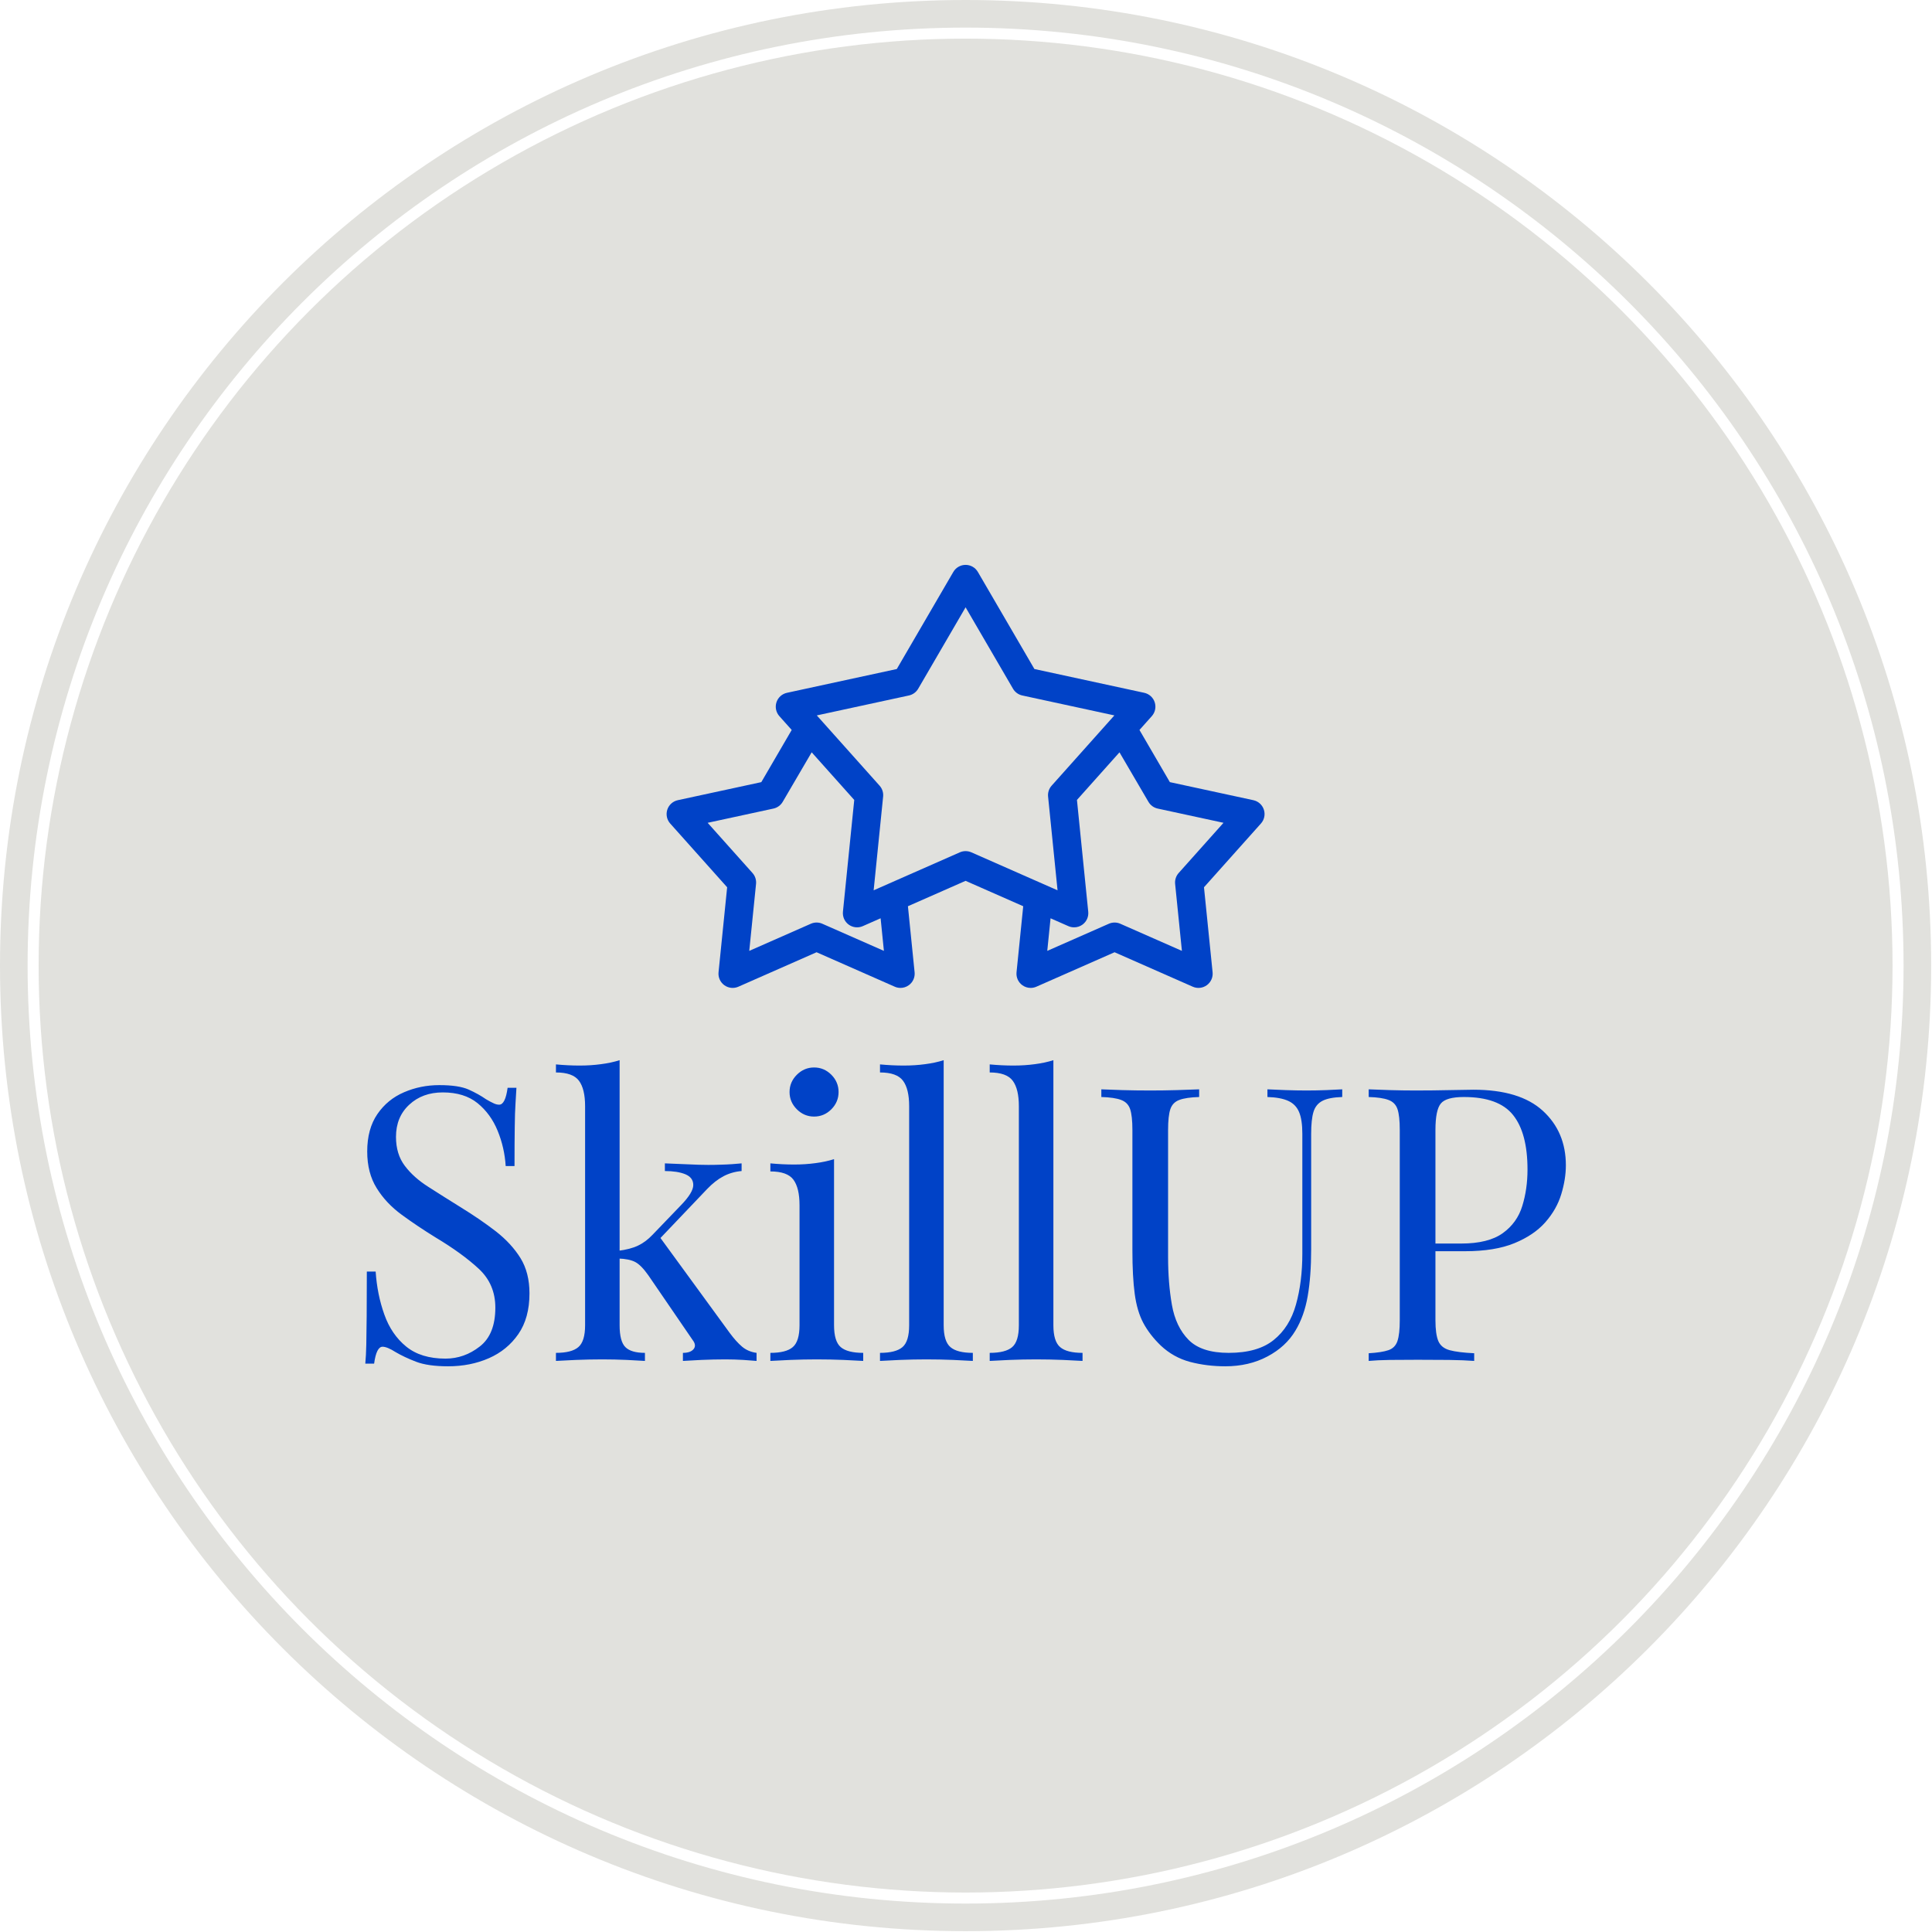 <svg xmlns="http://www.w3.org/2000/svg" version="1.1" xmlns:xlink="http://www.w3.org/1999/xlink" xmlns:svgjs="http://svgjs.dev/svgjs" width="1500" height="1500" viewBox="0 0 1500 1500"><g transform="matrix(1,0,0,1,-0.324,-0.324)"><svg viewBox="0 0 343 343" data-background-color="#0042c7" preserveAspectRatio="xMidYMid meet" height="1500" width="1500" xmlns="http://www.w3.org/2000/svg" xmlns:xlink="http://www.w3.org/1999/xlink"><g id="tight-bounds" transform="matrix(1,0,0,1,0.074,0.074)"><svg viewBox="0 0 342.852 342.852" height="342.852" width="342.852"><g><svg></svg></g><g><svg viewBox="0 0 342.852 342.852" height="342.852" width="342.852"><g><path d="M0 171.426c0-94.676 76.75-171.426 171.426-171.426 94.676 0 171.426 76.75 171.426 171.426 0 94.676-76.75 171.426-171.426 171.426-94.676 0-171.426-76.75-171.426-171.426zM171.426 337.951c91.969 0 166.525-74.556 166.525-166.525 0-91.969-74.556-166.525-166.525-166.525-91.969 0-166.525 74.556-166.525 166.525 0 91.969 74.556 166.525 166.525 166.525z" data-fill-palette-color="tertiary" fill="#e1e1dd" stroke="transparent"></path><ellipse rx="164.569" ry="164.569" cx="171.426" cy="171.426" fill="#e1e1dd" stroke="transparent" stroke-width="0" fill-opacity="1" data-fill-palette-color="tertiary"></ellipse></g><g transform="matrix(1,0,0,1,64.847,100.286)"><svg viewBox="0 0 213.158 142.28" height="142.28" width="213.158"><g><svg viewBox="0 0 213.158 142.28" height="142.28" width="213.158"><g><svg viewBox="0 0 213.158 142.28" height="142.28" width="213.158"><g transform="matrix(1,0,0,1,0,87.935)"><svg viewBox="0 0 213.158 54.345" height="54.345" width="213.158"><g id="textblocktransform"><svg viewBox="0 0 213.158 54.345" height="54.345" width="213.158" id="textblock"><g><svg viewBox="0 0 213.158 54.345" height="54.345" width="213.158"><g transform="matrix(1,0,0,1,0,0)"><svg width="213.158" viewBox="3.15 -39.2 156.49 39.9" height="54.345" data-palette-color="#0042c7"><path d="M12.8-35.95L12.8-35.95Q15.3-35.95 16.6-35.38 17.9-34.8 18.9-34.1L18.9-34.1Q19.5-33.75 19.88-33.58 20.25-33.4 20.6-33.4L20.6-33.4Q21.4-33.4 21.7-35.6L21.7-35.6 22.85-35.6Q22.8-34.75 22.73-33.58 22.65-32.4 22.63-30.48 22.6-28.55 22.6-25.4L22.6-25.4 21.45-25.4Q21.3-27.8 20.4-30 19.5-32.2 17.78-33.6 16.05-35 13.25-35L13.25-35Q10.6-35 8.88-33.4 7.15-31.8 7.15-29.2L7.15-29.2Q7.15-26.95 8.3-25.43 9.45-23.9 11.38-22.68 13.3-21.45 15.55-20.05L15.55-20.05Q18.15-18.45 20.18-16.88 22.2-15.3 23.38-13.4 24.55-11.5 24.55-8.8L24.55-8.8Q24.55-5.6 23.1-3.5 21.65-1.4 19.25-0.35 16.85 0.7 13.95 0.7L13.95 0.7Q11.3 0.7 9.75 0.1 8.2-0.5 7.1-1.15L7.1-1.15Q6-1.85 5.4-1.85L5.4-1.85Q4.6-1.85 4.3 0.35L4.3 0.35 3.15 0.35Q3.25-0.7 3.28-2.13 3.3-3.55 3.33-5.85 3.35-8.15 3.35-11.65L3.35-11.65 4.5-11.65Q4.7-8.65 5.63-6.05 6.55-3.45 8.47-1.88 10.4-0.3 13.6-0.3L13.6-0.3Q16.05-0.3 18.07-1.88 20.1-3.45 20.1-6.95L20.1-6.95Q20.1-10 17.95-12 15.8-14 12.3-16.1L12.3-16.1Q9.95-17.55 7.9-19.05 5.85-20.55 4.63-22.53 3.4-24.5 3.4-27.3L3.4-27.3Q3.4-30.25 4.73-32.18 6.05-34.1 8.2-35.02 10.35-35.95 12.8-35.95ZM36.3-39.2L36.3-39.2 36.3-4.65Q36.3-2.55 37.05-1.8 37.8-1.05 39.6-1.05L39.6-1.05 39.6 0Q38.8-0.05 37.22-0.13 35.65-0.2 34.05-0.2L34.05-0.2Q32.35-0.2 30.6-0.13 28.85-0.05 28 0L28 0 28-1.05Q30.05-1.05 30.92-1.8 31.8-2.55 31.8-4.65L31.8-4.65 31.8-33.2Q31.8-35.45 31-36.52 30.2-37.6 28-37.6L28-37.6 28-38.65Q29.6-38.5 31.1-38.5L31.1-38.5Q32.55-38.5 33.87-38.68 35.2-38.85 36.3-39.2ZM52.2-25.75L52.2-25.75 52.2-24.75Q50.95-24.65 49.85-24.08 48.75-23.5 47.7-22.4L47.7-22.4 40.65-15 41.35-16.4 50.65-3.65Q51.5-2.5 52.27-1.85 53.05-1.2 54.15-1.05L54.15-1.05 54.15 0Q53.6-0.05 52.42-0.13 51.25-0.2 50.1-0.2L50.1-0.2Q48.55-0.2 46.95-0.13 45.35-0.05 44.55 0L44.55 0 44.55-1.05Q45.55-1.05 45.95-1.55 46.35-2.05 45.8-2.75L45.8-2.75 40.05-11.15Q39.1-12.5 38.32-12.9 37.55-13.3 36.1-13.35L36.1-13.35 36.1-14.35Q37.7-14.55 38.7-15.03 39.7-15.5 40.6-16.45L40.6-16.45 44.3-20.3Q45.9-21.95 45.9-22.93 45.9-23.9 44.87-24.33 43.85-24.75 42.2-24.75L42.2-24.75 42.2-25.75Q43.5-25.7 45.12-25.63 46.75-25.55 47.85-25.55L47.85-25.55Q48.7-25.55 49.5-25.58 50.3-25.6 51-25.65 51.7-25.7 52.2-25.75ZM61.65-38.25L61.65-38.25Q62.95-38.25 63.9-37.3 64.84-36.35 64.84-35.05L64.84-35.05Q64.84-33.75 63.9-32.8 62.95-31.85 61.65-31.85L61.65-31.85Q60.35-31.85 59.4-32.8 58.45-33.75 58.45-35.05L58.45-35.05Q58.45-36.35 59.4-37.3 60.35-38.25 61.65-38.25ZM64.25-26.3L64.25-26.3 64.25-4.65Q64.25-2.55 65.12-1.8 66-1.05 68.05-1.05L68.05-1.05 68.05 0Q67.2-0.05 65.47-0.13 63.75-0.2 62-0.2L62-0.2Q60.3-0.2 58.55-0.13 56.8-0.05 55.95 0L55.95 0 55.95-1.05Q58-1.05 58.87-1.8 59.75-2.55 59.75-4.65L59.75-4.65 59.75-20.3Q59.75-22.55 58.95-23.63 58.15-24.7 55.95-24.7L55.95-24.7 55.95-25.75Q57.55-25.6 59.05-25.6L59.05-25.6Q60.5-25.6 61.82-25.78 63.15-25.95 64.25-26.3ZM78.54-39.2L78.54-39.2 78.54-4.65Q78.54-2.55 79.42-1.8 80.29-1.05 82.34-1.05L82.34-1.05 82.34 0Q81.49-0.05 79.77-0.13 78.04-0.2 76.29-0.2L76.29-0.2Q74.59-0.2 72.84-0.13 71.09-0.05 70.24 0L70.24 0 70.24-1.05Q72.29-1.05 73.17-1.8 74.04-2.55 74.04-4.65L74.04-4.65 74.04-33.2Q74.04-35.45 73.24-36.52 72.44-37.6 70.24-37.6L70.24-37.6 70.24-38.65Q71.84-38.5 73.34-38.5L73.34-38.5Q74.79-38.5 76.12-38.68 77.44-38.85 78.54-39.2ZM92.84-39.2L92.84-39.2 92.84-4.65Q92.84-2.55 93.72-1.8 94.59-1.05 96.64-1.05L96.64-1.05 96.64 0Q95.79-0.05 94.07-0.13 92.34-0.2 90.59-0.2L90.59-0.2Q88.89-0.2 87.14-0.13 85.39-0.05 84.54 0L84.54 0 84.54-1.05Q86.59-1.05 87.47-1.8 88.34-2.55 88.34-4.65L88.34-4.65 88.34-33.2Q88.34-35.45 87.54-36.52 86.74-37.6 84.54-37.6L84.54-37.6 84.54-38.65Q86.14-38.5 87.64-38.5L87.64-38.5Q89.09-38.5 90.42-38.68 91.74-38.85 92.84-39.2ZM130.49-35.4L130.49-35.4 130.49-34.4Q128.79-34.35 127.91-33.9 127.04-33.45 126.74-32.45 126.44-31.45 126.44-29.6L126.44-29.6 126.44-14.55Q126.44-11.05 125.99-8.45 125.54-5.85 124.39-3.95L124.39-3.95Q123.14-1.85 120.74-0.58 118.34 0.7 115.24 0.7L115.24 0.7Q112.84 0.7 110.66 0.13 108.49-0.45 106.84-2L106.84-2Q105.39-3.4 104.56-4.95 103.74-6.5 103.44-8.75 103.14-11 103.14-14.4L103.14-14.4 103.14-30.1Q103.14-31.95 102.84-32.83 102.54-33.7 101.66-34.02 100.79-34.35 99.09-34.4L99.09-34.4 99.09-35.4Q100.14-35.35 101.84-35.3 103.54-35.25 105.49-35.25L105.49-35.25Q107.24-35.25 108.96-35.3 110.69-35.35 111.84-35.4L111.84-35.4 111.84-34.4Q110.14-34.35 109.26-34.02 108.39-33.7 108.09-32.83 107.79-31.95 107.79-30.1L107.79-30.1 107.79-13.55Q107.79-10.15 108.29-7.3 108.79-4.45 110.46-2.75 112.14-1.05 115.69-1.05L115.69-1.05Q119.49-1.05 121.56-2.73 123.64-4.4 124.46-7.35 125.29-10.3 125.29-14L125.29-14 125.29-29.6Q125.29-31.45 124.86-32.45 124.44-33.45 123.44-33.9 122.44-34.35 120.74-34.4L120.74-34.4 120.74-35.4Q121.64-35.35 123.11-35.3 124.59-35.25 125.84-35.25L125.84-35.25Q127.14-35.25 128.41-35.3 129.69-35.35 130.49-35.4ZM133.94-34.4L133.94-35.4Q134.99-35.35 136.69-35.3 138.39-35.25 140.03-35.25L140.03-35.25Q142.39-35.25 144.53-35.3 146.69-35.35 147.59-35.35L147.59-35.35Q153.64-35.35 156.64-32.6 159.64-29.85 159.64-25.5L159.64-25.5Q159.64-23.7 159.04-21.73 158.44-19.75 156.96-18.07 155.49-16.4 152.94-15.35 150.39-14.3 146.49-14.3L146.49-14.3 141.69-14.3 141.69-15.3 145.99-15.3Q149.53-15.3 151.41-16.65 153.29-18 153.96-20.2 154.64-22.4 154.64-24.95L154.64-24.95Q154.64-29.7 152.76-32.05 150.89-34.4 146.34-34.4L146.34-34.4Q144.03-34.4 143.34-33.55 142.64-32.7 142.64-30.1L142.64-30.1 142.64-5.3Q142.64-3.5 143.01-2.6 143.39-1.7 144.49-1.4 145.59-1.1 147.69-1L147.69-1 147.69 0Q146.39-0.1 144.39-0.13 142.39-0.15 140.34-0.15L140.34-0.15Q138.39-0.15 136.69-0.13 134.99-0.1 133.94 0L133.94 0 133.94-1Q135.64-1.1 136.51-1.4 137.39-1.7 137.69-2.6 137.99-3.5 137.99-5.3L137.99-5.3 137.99-30.1Q137.99-31.95 137.69-32.83 137.39-33.7 136.51-34.02 135.64-34.35 133.94-34.4L133.94-34.4Z" opacity="1" transform="matrix(1,0,0,1,0,0)" fill="#0042c7" class="wordmark-text-0" data-fill-palette-color="quaternary" id="text-0"></path></svg></g></svg></g></svg></g></svg></g><g transform="matrix(1,0,0,1,53.5,0)"><svg viewBox="0 0 106.159 75.105" height="75.105" width="106.159"><g><svg xmlns="http://www.w3.org/2000/svg" xmlns:xlink="http://www.w3.org/1999/xlink" version="1.1" x="0" y="0" viewBox="11.945 23.077 76.11 53.846" enable-background="new 0 0 100 100" xml:space="preserve" height="75.105" width="106.159" class="icon-icon-0" data-fill-palette-color="quaternary" id="icon-0"><path d="M87.966 54.235c-0.198-0.611-0.707-1.07-1.336-1.207l-10.629-2.299-3.868-6.639 1.57-1.76c0.429-0.479 0.569-1.15 0.371-1.762-0.199-0.613-0.708-1.072-1.337-1.209l-13.977-3.027-7.197-12.357c-0.324-0.557-0.919-0.898-1.562-0.898s-1.238 0.342-1.562 0.898l-7.195 12.357L27.264 39.36c-0.629 0.137-1.138 0.596-1.337 1.209-0.199 0.611-0.057 1.283 0.371 1.764l1.57 1.756-3.869 6.641L13.37 53.028c-0.629 0.137-1.138 0.596-1.336 1.207-0.199 0.613-0.059 1.285 0.37 1.764l7.247 8.113-1.096 10.82c-0.064 0.641 0.215 1.266 0.736 1.645 0.52 0.377 1.204 0.453 1.791 0.191l9.951-4.385 9.951 4.385c0.232 0.104 0.481 0.154 0.729 0.154 0.375 0 0.748-0.117 1.062-0.346 0.521-0.377 0.801-1.004 0.736-1.645l-0.85-8.406 7.338-3.232 7.337 3.232-0.851 8.406c-0.064 0.641 0.216 1.268 0.736 1.645 0.314 0.229 0.688 0.346 1.062 0.346 0.247 0 0.496-0.051 0.729-0.154l9.951-4.385 9.951 4.385c0.587 0.262 1.271 0.186 1.791-0.191 0.521-0.379 0.801-1.004 0.736-1.645l-1.096-10.82 7.247-8.113C88.024 55.521 88.165 54.849 87.966 54.235zM39.603 72.208l-7.84-3.453c-0.232-0.104-0.48-0.154-0.729-0.154s-0.496 0.051-0.729 0.154l-7.84 3.453 0.863-8.523c0.051-0.506-0.112-1.008-0.45-1.387l-5.71-6.391 8.373-1.811c0.496-0.107 0.925-0.42 1.181-0.857l3.688-6.305 5.418 6.062-1.439 14.227c-0.065 0.639 0.216 1.266 0.736 1.645s1.204 0.451 1.792 0.191l2.267-1L39.603 72.208zM50.001 59.511c-0.248 0-0.496 0.051-0.729 0.152l-10.974 4.836 1.207-11.93c0.052-0.506-0.112-1.008-0.45-1.387l-7.992-8.945L42.787 39.7c0.496-0.107 0.925-0.42 1.18-0.857l6.034-10.365 6.036 10.365c0.256 0.438 0.684 0.75 1.18 0.857l11.722 2.537-7.988 8.945c-0.338 0.379-0.501 0.881-0.45 1.387l1.205 11.93L50.73 59.663C50.497 59.562 50.249 59.511 50.001 59.511zM77.121 62.298c-0.338 0.379-0.501 0.881-0.45 1.387l0.863 8.523-7.84-3.453c-0.232-0.104-0.48-0.154-0.729-0.154s-0.496 0.051-0.729 0.154l-7.84 3.453 0.419-4.148 2.27 1c0.234 0.104 0.482 0.152 0.729 0.152 0.376 0 0.748-0.115 1.062-0.344 0.521-0.379 0.801-1.006 0.736-1.645l-1.437-14.227 5.413-6.061 3.687 6.303c0.256 0.438 0.685 0.75 1.181 0.857l8.373 1.811L77.121 62.298z" fill="#0042c7" data-fill-palette-color="quaternary"></path></svg></g></svg></g><g></g></svg></g></svg></g></svg></g></svg></g><defs></defs></svg><rect width="342.852" height="342.852" fill="none" stroke="none" visibility="hidden"></rect></g></svg></g></svg>